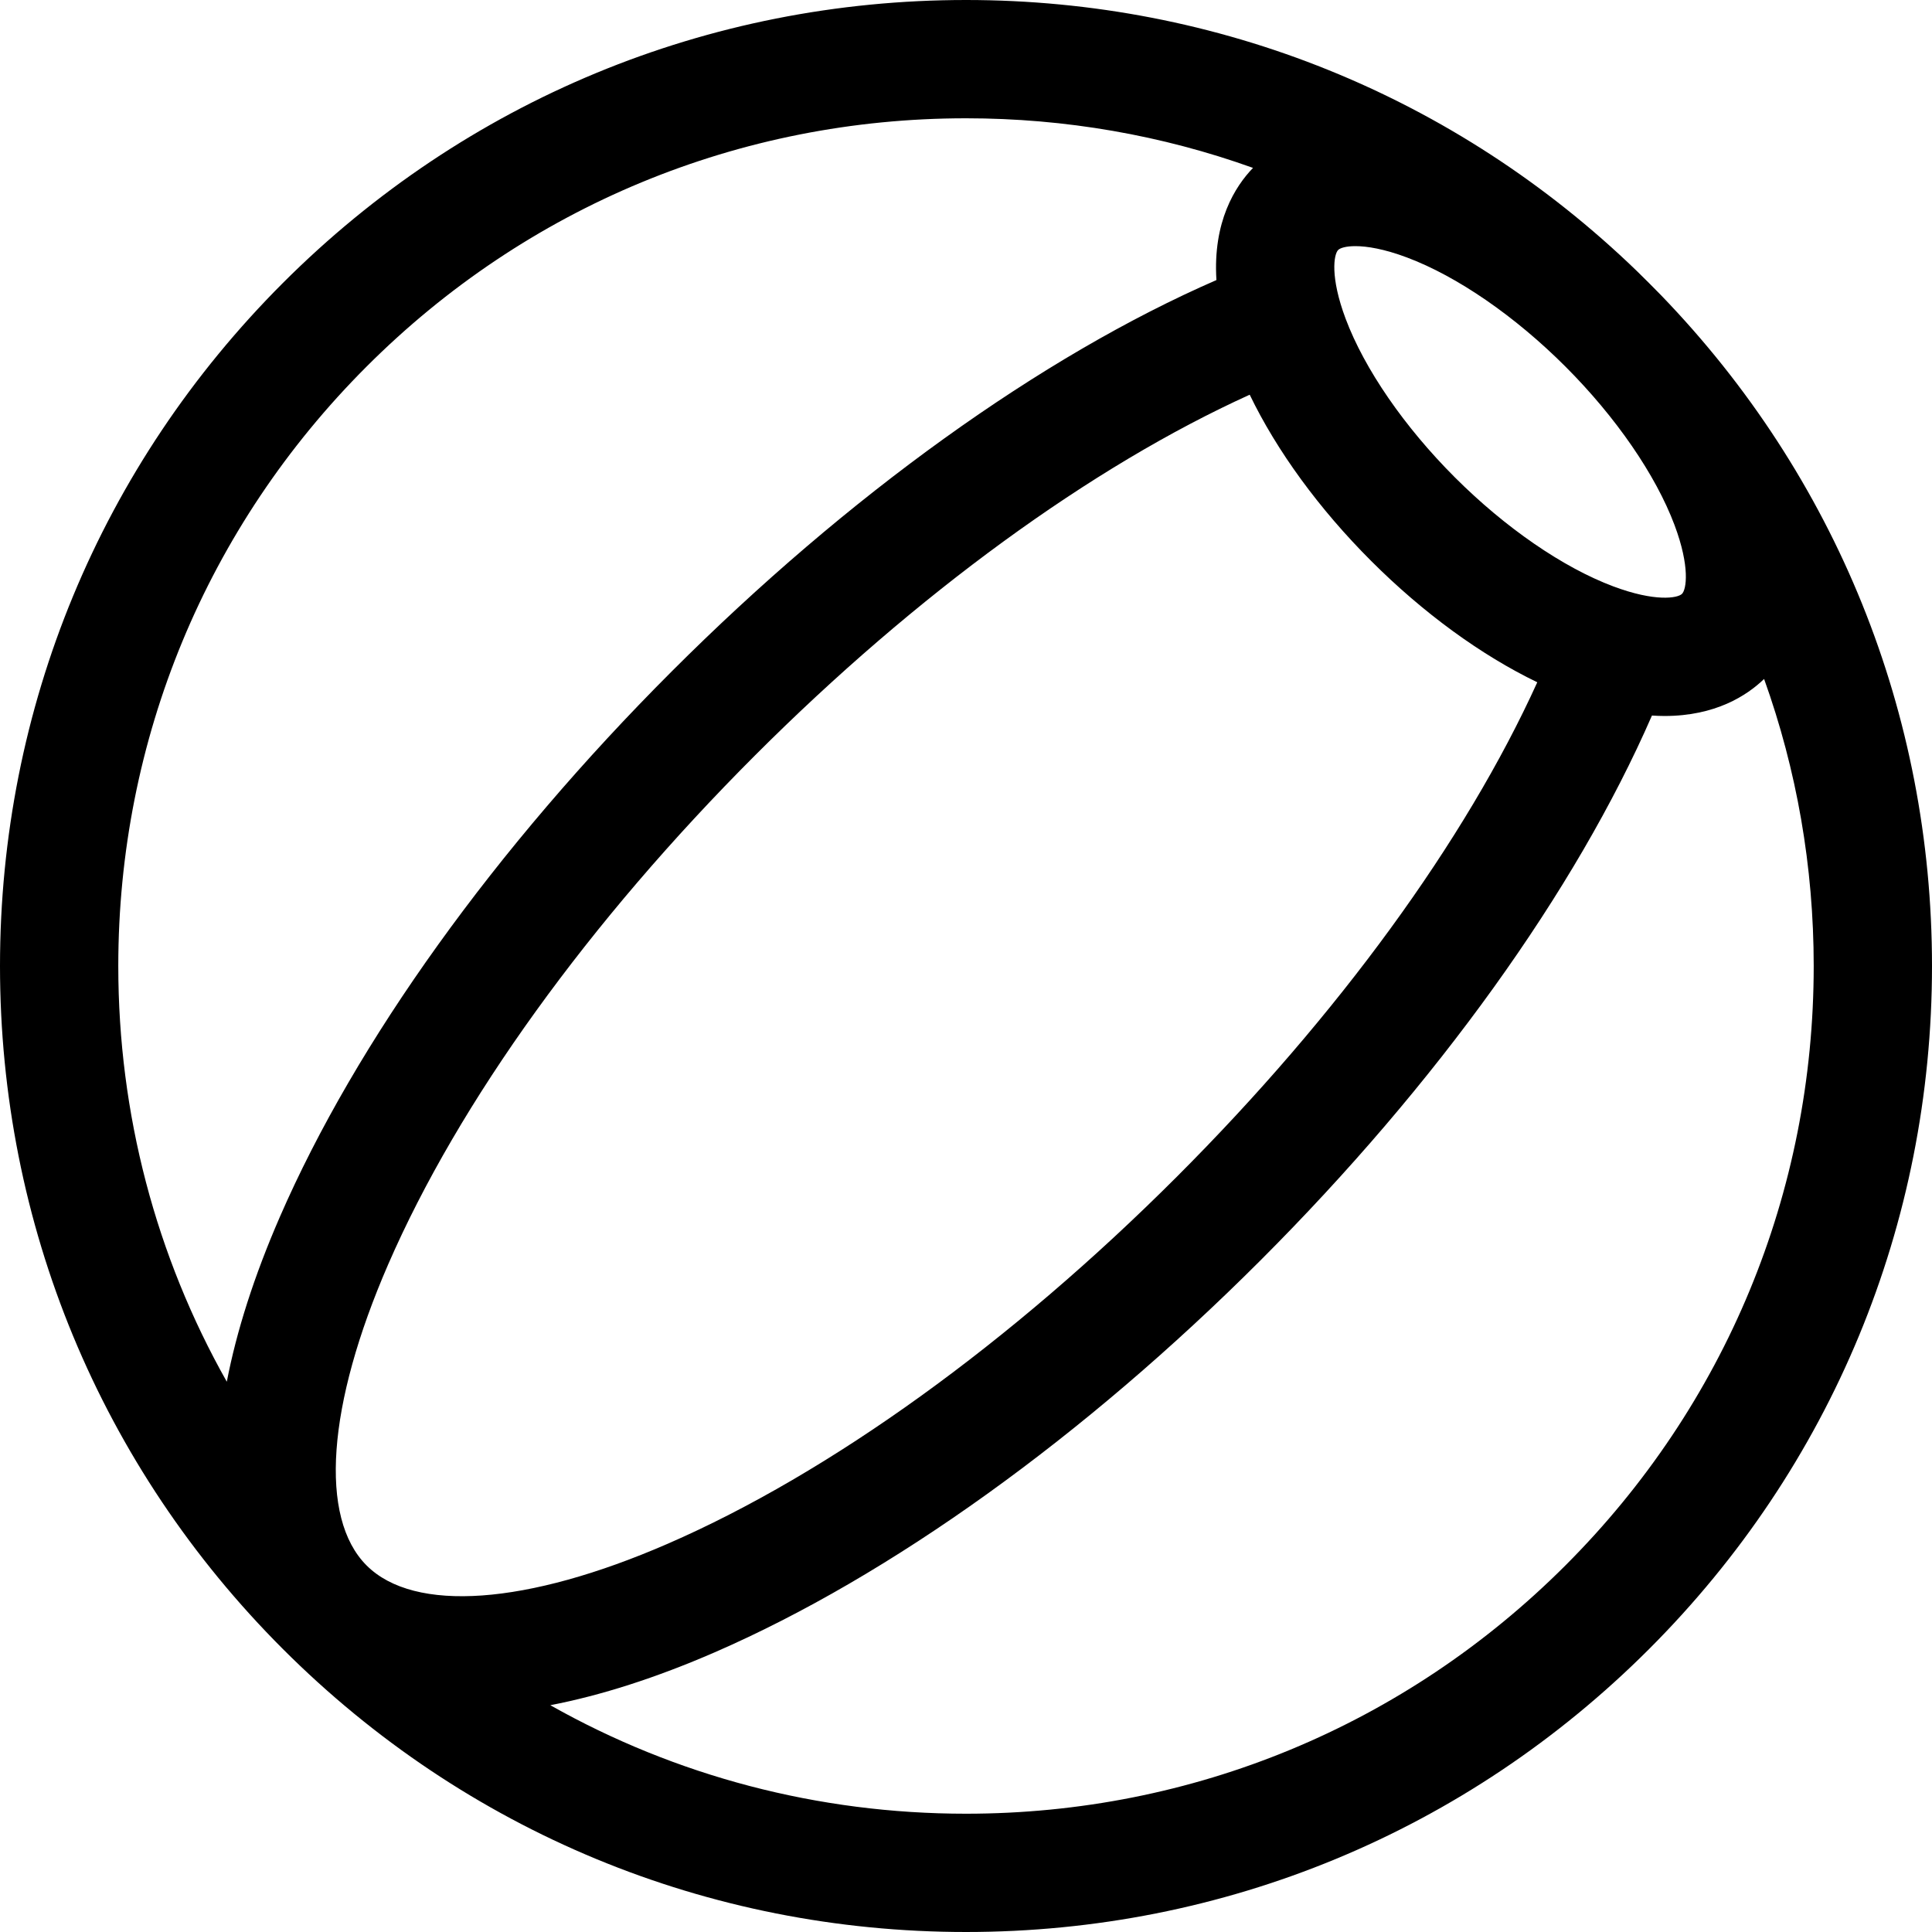 <?xml version="1.0" encoding="iso-8859-1"?>
<!-- Generator: Adobe Illustrator 19.0.0, SVG Export Plug-In . SVG Version: 6.00 Build 0)  -->
<svg version="1.1" id="Layer_1" xmlns="http://www.w3.org/2000/svg" xmlns:xlink="http://www.w3.org/1999/xlink" x="0px" y="0px"
	 viewBox="0 0 512 512" style="enable-background:new 0 0 512 512;" xml:space="preserve">
<g>
	<g>
		<path d="M440.212,78.253c-1.048-1.1-5.367-5.418-6.466-6.466C385.785,25.465,322.853,0,256,0
			C187.62,0,123.332,26.628,74.981,74.981C26.629,123.333,0,187.621,0,256s26.628,132.668,74.981,181.019
			C123.333,485.371,187.62,512,256,512c68.379,0,132.668-26.628,181.019-74.981C485.371,388.667,512,324.379,512,256
			C512,189.147,486.535,126.215,440.212,78.253z M354.625,66.249c0.522-0.522,2.033-1.02,4.566-1.02
			c3.051,0,7.583,0.722,13.646,2.996c13.316,4.994,28.63,15.534,42.016,28.921c13.386,13.386,23.926,28.7,28.921,42.016
			c4.159,11.094,3.127,17.06,1.977,18.213c-1.152,1.15-7.117,2.184-18.211-1.978c-13.316-4.994-28.63-15.534-42.016-28.921
			c-13.386-13.386-23.926-28.699-28.921-42.015C352.443,73.368,353.474,67.4,354.625,66.249z M74.126,322.577
			c-6.77,15.572-11.435,30.169-14.02,43.593C41.337,332.915,31.347,295.227,31.347,256c0-60.007,23.368-116.423,65.799-158.854
			S195.993,31.347,256,31.347c26.34,0,51.986,4.506,76.062,13.146c-4.747,4.919-10.678,14.267-9.696,29.725
			c-46.446,20.239-97.716,57.075-144.393,103.754C131.225,224.72,94.344,276.076,74.126,322.577z M97.146,414.854
			c-12.638-12.639-10.497-42.463,5.727-79.779c18.688-42.982,53.23-90.903,97.264-134.938c42.711-42.712,89.08-76.491,131.05-95.536
			c7.181,14.875,18.344,30.215,32.169,44.039c13.824,13.825,29.164,24.989,44.039,32.169
			c-19.045,41.97-52.824,88.339-95.536,131.051c-44.035,44.035-91.956,78.577-134.938,97.264
			C139.61,425.351,109.785,427.493,97.146,414.854z M414.854,414.854c-42.431,42.431-98.846,65.799-158.854,65.799
			c-39.223,0-76.91-9.989-110.163-28.756c13.421-2.586,28.018-7.255,43.586-14.024c46.5-20.219,97.855-57.098,144.605-103.847
			c46.682-46.681,83.521-97.954,103.757-144.402c1.142,0.072,2.263,0.12,3.338,0.12c13.487,0,21.828-5.416,26.383-9.812
			c8.641,24.079,13.147,49.726,13.147,76.066C480.653,316.007,457.285,372.423,414.854,414.854z"/>
	</g>
</g>
<g>
</g>
<g>
</g>
<g>
</g>
<g>
</g>
<g>
</g>
<g>
</g>
<g>
</g>
<g>
</g>
<g>
</g>
<g>
</g>
<g>
</g>
<g>
</g>
<g>
</g>
<g>
</g>
<g>
</g>
</svg>
